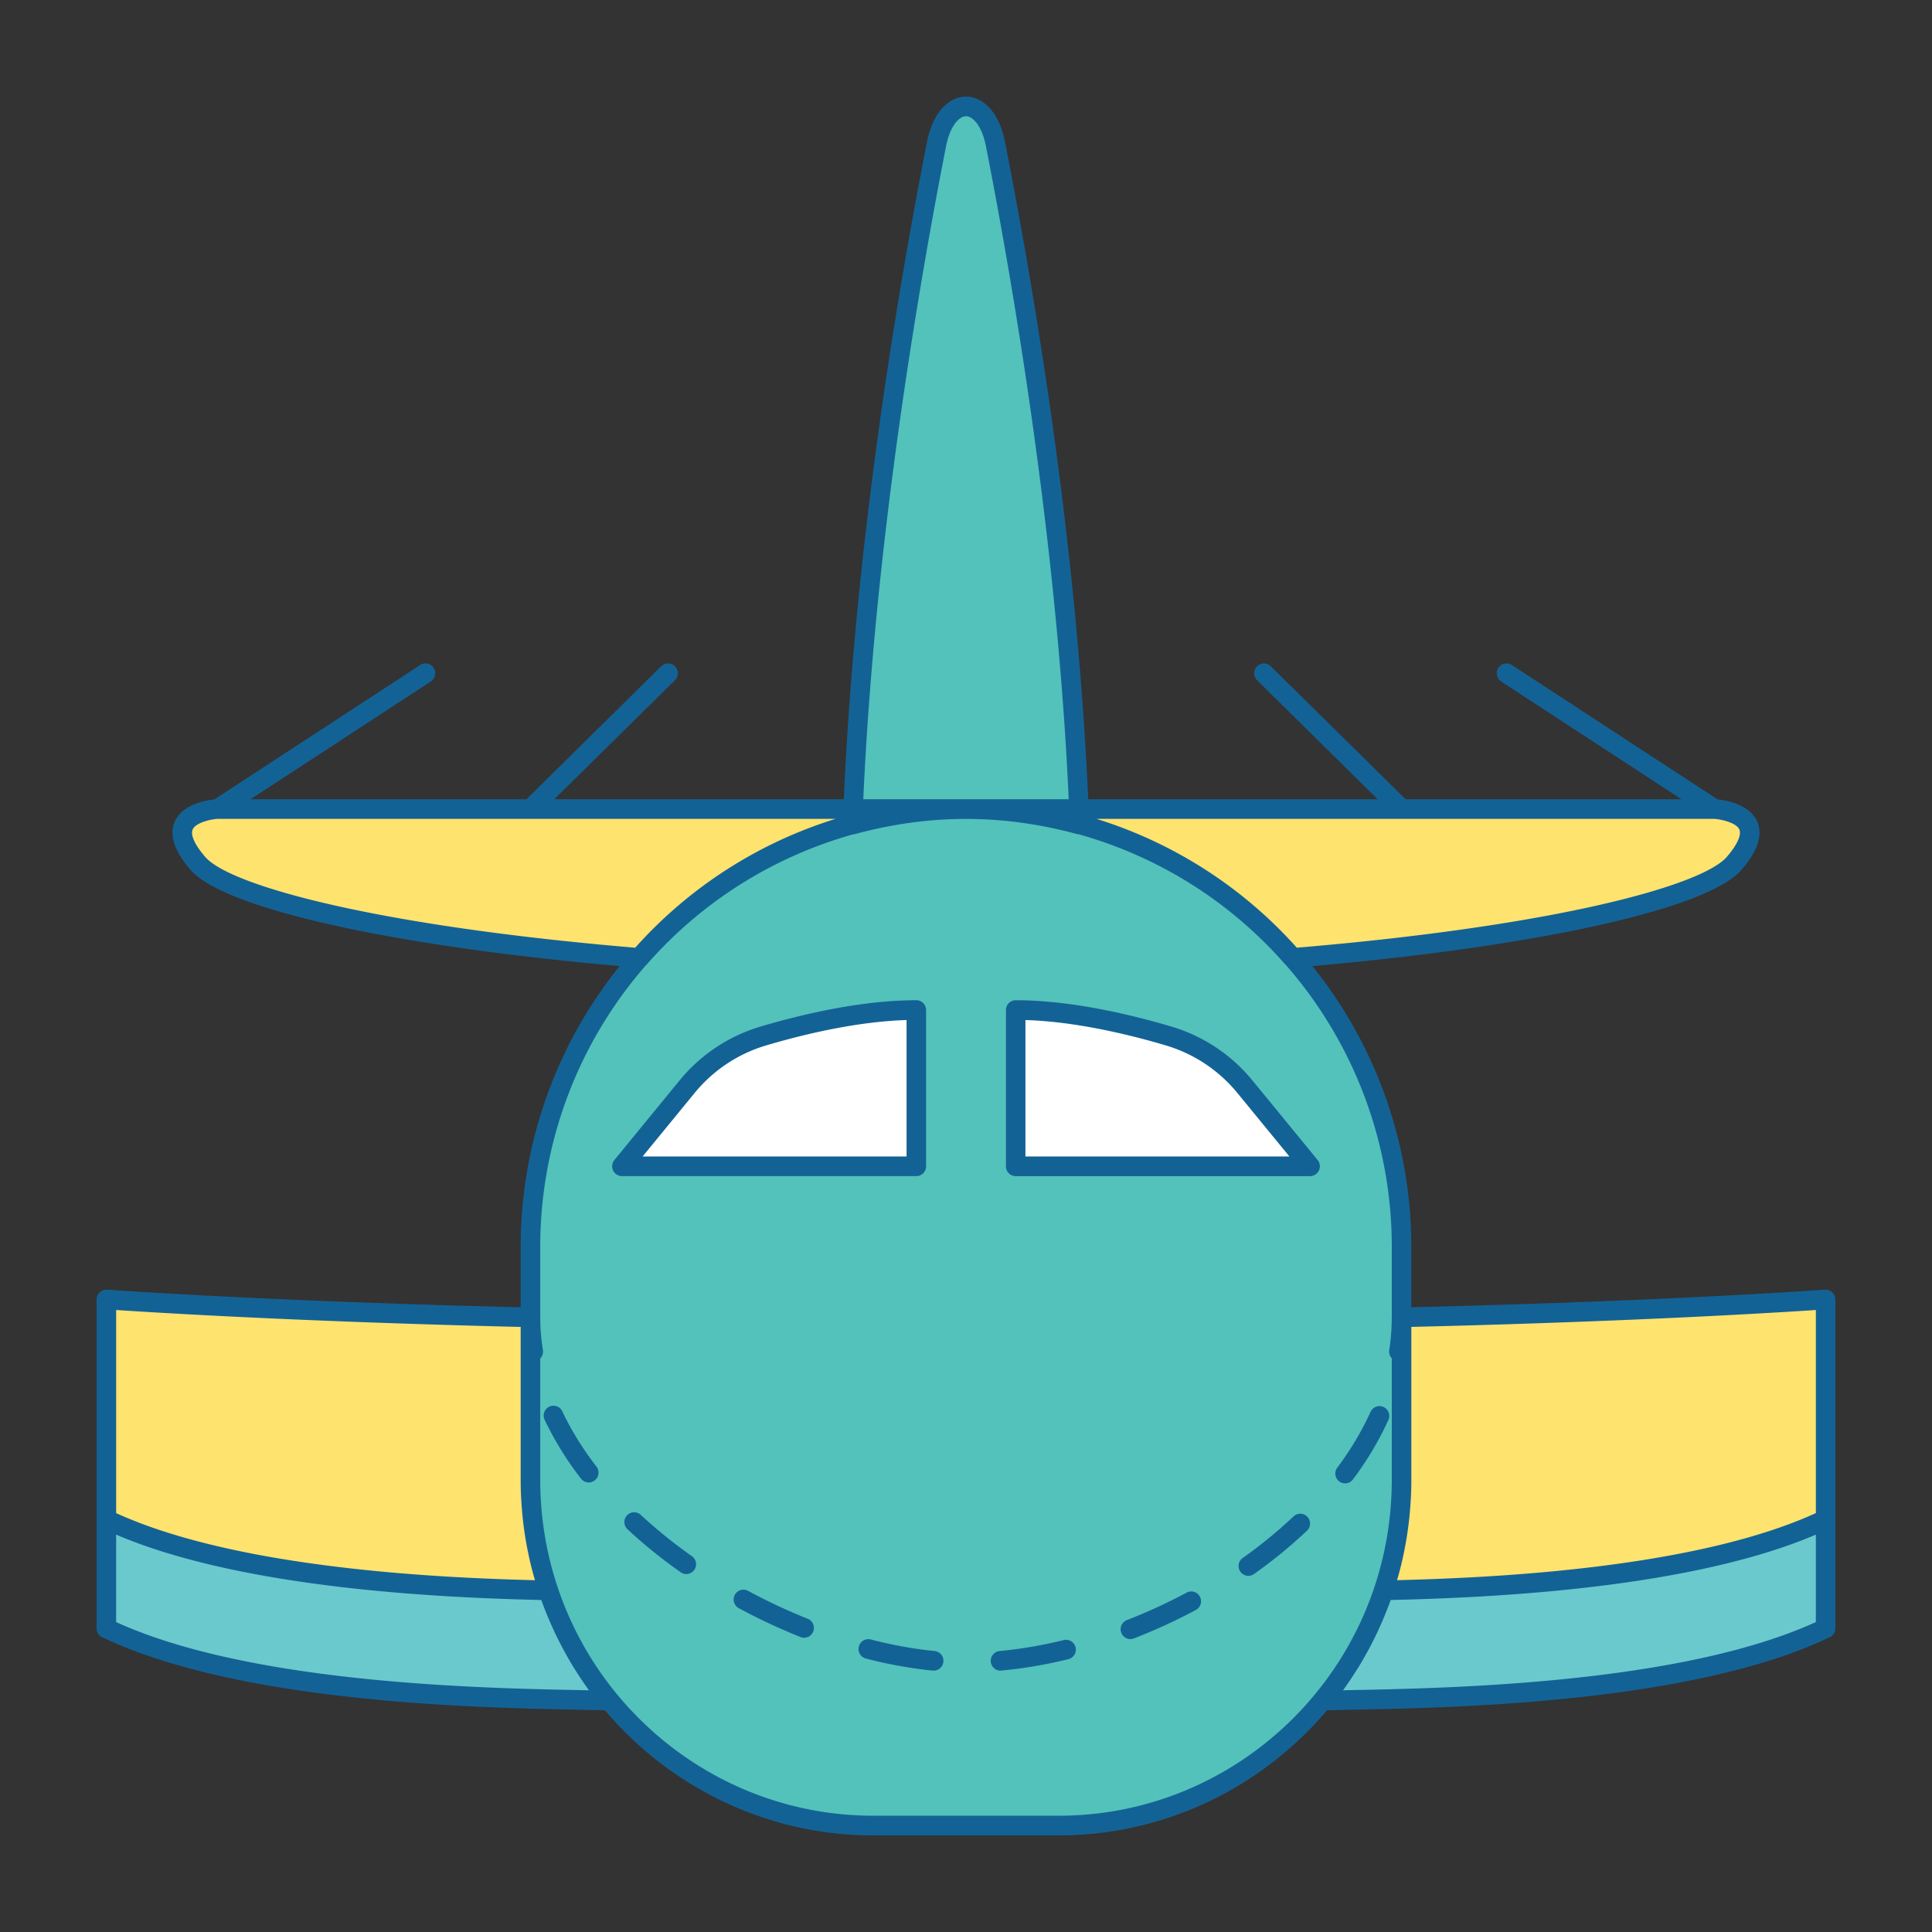 <?xml version="1.0" standalone="no"?><!DOCTYPE svg PUBLIC "-//W3C//DTD SVG 1.1//EN" "http://www.w3.org/Graphics/SVG/1.1/DTD/svg11.dtd"><svg t="1678518548098" class="icon" viewBox="0 0 1024 1024" version="1.1" xmlns="http://www.w3.org/2000/svg" p-id="30126" xmlns:xlink="http://www.w3.org/1999/xlink" width="200" height="200"><rect x="0" y="0" width="1024" height="1024" fill="#333333" stroke="none"/><path d="M512 428.8c-127.498 0-230.851 103.997-230.851 232.294v123.566c0 101.028 81.398 182.927 181.801 182.927h98.109c100.403 0 181.801-81.9 181.801-182.927V661.094C742.851 532.808 639.498 428.8 512 428.8z" fill="#53C2BA" p-id="30127"></path><path d="M485.663 535.347v82.811H329.626l34.499-42.107a82.78 82.78 0 0 1 40.612-26.982c21.156-6.277 52.316-13.722 80.927-13.722zM538.337 535.347v82.811H694.374l-34.499-42.107a82.78 82.78 0 0 0-40.612-26.982c-21.156-6.277-52.316-13.722-80.927-13.722z" fill="#FFFFFF" p-id="30128"></path><path d="M512 428.8c20.859 0 40.96 3.031 60.18 8.253-5.059-138.824-28.416-278.426-44.524-360.52-5.263-26.829-26.061-26.829-31.324 0-16.097 82.104-39.465 221.706-44.524 360.52A229.458 229.458 0 0 1 512 428.8z" fill="#53C2BA" p-id="30129"></path><path d="M104.899 457.646c16.579 19.139 107.909 39.649 234.035 50.074C381.235 459.428 442.993 428.81 512 428.81H115.333c0-0.01-33.935 1.71-10.435 28.836zM908.667 428.8H512c69.007 0 130.755 30.628 173.066 78.909 126.126-10.424 217.457-30.935 234.035-50.074 23.501-27.116-10.435-28.836-10.435-28.836z" fill="#FEE36F" p-id="30130"></path><path d="M742.851 698.194v86.456c0 44.36-15.708 85.012-41.81 116.685 40.438-1.219 186.429 0 266.578-38.287V688.773c-104.591 7.035-224.768 9.421-224.768 9.421zM281.149 698.194v86.456c0 44.36 15.708 85.012 41.81 116.685-40.438-1.219-186.429 0-266.578-38.287V688.773c104.591 7.035 224.768 9.421 224.768 9.421z" fill="#FEE36F" p-id="30131"></path><path d="M56.381 805.335v57.723c80.148 38.287 226.14 37.059 266.578 38.287a182.907 182.907 0 0 1-32.338-58.419c-60.037-1.434-168.97-6.41-234.24-37.591zM967.619 805.335v57.723c-80.148 38.287-226.14 37.059-266.578 38.287a182.907 182.907 0 0 0 32.338-58.419c60.037-1.434 168.97-6.41 234.24-37.591z" fill="#6AC9CC" p-id="30132"></path><path d="M282.624 721.562a5.181 5.181 0 0 1-5.1-4.372c-1.024-6.298-1.546-12.687-1.546-18.995 0-2.877 2.314-5.212 5.181-5.212 2.857 0 5.181 2.335 5.181 5.212 0 5.745 0.471 11.561 1.413 17.316a5.202 5.202 0 0 1-5.13 6.052zM494.858 885.473a8.223 8.223 0 0 1-0.502-0.02 233.37 233.37 0 0 1-35.707-6.472 5.222 5.222 0 0 1 2.591-10.097c11.725 3.041 23.204 5.12 34.12 6.185a5.192 5.192 0 0 1 4.649 5.683 5.202 5.202 0 0 1-5.151 4.721z m35.43 0a5.192 5.192 0 0 1-5.151-4.731 5.192 5.192 0 0 1 4.68-5.663c11.09-1.024 22.6-3 34.212-5.857a5.212 5.212 0 0 1 2.458 10.117 244.552 244.552 0 0 1-36.198 6.134z m68.823-16.712a5.222 5.222 0 0 1-1.864-10.076 287.846 287.846 0 0 0 31.713-14.572 5.161 5.161 0 0 1 7.004 2.15 5.222 5.222 0 0 1-2.14 7.045 299.151 299.151 0 0 1-32.85 15.094 5.233 5.233 0 0 1-1.864 0.358z m-172.902-0.717a5.202 5.202 0 0 1-1.905-0.369 315.29 315.29 0 0 1-32.727-15.309 5.243 5.243 0 0 1-2.12-7.055 5.181 5.181 0 0 1 7.014-2.13 305.859 305.859 0 0 0 31.642 14.807 5.222 5.222 0 0 1 2.908 6.769 5.192 5.192 0 0 1-4.813 3.287z m235.438-32.809a5.222 5.222 0 0 1-2.99-9.472 248.054 248.054 0 0 0 26.962-22.047 5.151 5.151 0 0 1 7.322 0.225 5.222 5.222 0 0 1-0.215 7.363 258.048 258.048 0 0 1-28.099 22.979 5.151 5.151 0 0 1-2.98 0.952z m-297.871-0.942c-1.024 0-2.058-0.307-2.97-0.942a268.974 268.974 0 0 1-28.211-22.784 5.243 5.243 0 0 1-0.297-7.363 5.161 5.161 0 0 1 7.311-0.297 260.116 260.116 0 0 0 27.126 21.903 5.222 5.222 0 0 1-2.959 9.482zM712.909 786.227a5.222 5.222 0 0 1-4.127-8.335 158.996 158.996 0 0 0 17.654-29.583 5.171 5.171 0 0 1 6.861-2.58 5.233 5.233 0 0 1 2.57 6.902 170.025 170.025 0 0 1-18.801 31.519 5.222 5.222 0 0 1-4.157 2.079z m-400.855-0.481a5.171 5.171 0 0 1-4.096-2.017 170.414 170.414 0 0 1-19.292-31.222 5.222 5.222 0 0 1 2.458-6.943 5.161 5.161 0 0 1 6.902 2.468c4.669 9.902 10.762 19.763 18.115 29.307a5.222 5.222 0 0 1-4.086 8.407zM741.458 721.562a5.202 5.202 0 0 1-5.13-6.011c0.891-5.765 1.341-11.602 1.341-17.357 0-2.877 2.314-5.212 5.181-5.212 2.857 0 5.181 2.335 5.181 5.212 0 6.287-0.492 12.667-1.464 18.954a5.181 5.181 0 0 1-5.11 4.413z" fill="#136296" p-id="30133"></path><path d="M485.663 530.135c-29.235 0-60.938 7.567-82.391 13.916a87.757 87.757 0 0 0-43.141 28.672L325.632 614.84a5.222 5.222 0 0 0 3.994 8.53h156.037a5.202 5.202 0 0 0 5.181-5.212V535.347a5.202 5.202 0 0 0-5.181-5.212z m-5.171 82.811H340.603l27.515-33.587a77.455 77.455 0 0 1 38.083-25.303c19.528-5.775 47.749-12.605 74.291-13.414v72.305zM698.368 614.84l-34.488-42.107a87.757 87.757 0 0 0-43.141-28.672c-21.453-6.349-53.166-13.916-82.391-13.916a5.202 5.202 0 0 0-5.181 5.212v82.811c0 2.877 2.314 5.212 5.181 5.212H694.374a5.233 5.233 0 0 0 3.994-8.54z m-154.86-1.894v-72.305c26.542 0.809 54.774 7.639 74.291 13.414a77.548 77.548 0 0 1 38.083 25.303l27.515 33.587H543.508z" fill="#136296" p-id="30134"></path><path d="M971.162 684.964a5.171 5.171 0 0 0-3.881-1.393c-91.003 6.124-194.99 8.745-219.249 9.298V661.094a237.261 237.261 0 0 0-52.449-149.053c120.883-10.65 209.654-30.464 227.43-50.975 8.55-9.871 11.387-18.432 8.428-25.426-3.953-9.37-16.538-11.459-21.043-11.919l-109.087-71.25a5.151 5.151 0 0 0-7.158 1.536 5.233 5.233 0 0 0 1.526 7.209l95.508 62.382H744.97l-71.424-70.472a5.151 5.151 0 0 0-7.322 0.072 5.222 5.222 0 0 0 0.072 7.363l63.887 63.037H576.768c-5.837-131.338-26.982-261.12-44.032-348.068C529.224 57.59 519.721 51.2 512 51.2s-17.224 6.39-20.736 24.33c-17.05 86.948-38.195 216.74-44.032 348.068H293.816l63.898-63.037a5.233 5.233 0 0 0 0.072-7.363 5.151 5.151 0 0 0-7.322-0.072l-71.434 70.482h-146.227l95.519-62.392a5.233 5.233 0 0 0 1.526-7.209 5.151 5.151 0 0 0-7.158-1.536l-109.087 71.25c-4.495 0.451-17.08 2.55-21.043 11.919-2.959 7.004-0.123 15.555 8.428 25.426 17.777 20.511 106.547 40.325 227.43 50.975A237.261 237.261 0 0 0 275.968 661.094v31.775c-24.259-0.553-128.236-3.174-219.249-9.298a5.089 5.089 0 0 0-3.881 1.393 5.253 5.253 0 0 0-1.638 3.809v174.285c0 2.017 1.147 3.84 2.959 4.71 9.155 4.372 19.139 8.233 29.716 11.653 74.015 23.91 176.783 25.897 224.051 26.798 4.874 0.092 9.114 0.174 12.708 0.276C354.959 947.026 406.006 972.8 462.94 972.8h98.109c56.945 0 107.991-25.774 142.305-66.314 3.594-0.092 7.834-0.174 12.708-0.276 47.268-0.911 150.047-2.888 224.051-26.798a242.299 242.299 0 0 0 29.716-11.653 5.181 5.181 0 0 0 2.97-4.7v-174.285a5.253 5.253 0 0 0-1.638-3.809z m-8.714 9.37v107.633c-66.161 30.188-176.62 34.396-221.983 35.564l0.174-0.604 0.461-1.618c0.563-2.017 1.096-4.035 1.597-6.083l0.276-1.198a189.624 189.624 0 0 0 4.659-31.508c0.072-1.075 0.143-2.15 0.195-3.236 0.133-2.877 0.215-5.755 0.215-8.643v-81.367c23.491-0.512 124.324-3.052 214.405-8.94zM921.907 439.716c1.208 2.888-1.229 8.172-6.707 14.5-13.066 15.073-89.907 36.485-227.86 48.087a236.39 236.39 0 0 0-106.189-68.291h327.373c3.625 0.236 11.807 1.946 13.384 5.704zM501.422 77.548c2.15-10.936 6.994-15.923 10.578-15.923s8.438 4.987 10.578 15.923c13.906 70.932 37.652 208.292 43.858 346.051H457.564c6.205-137.759 29.942-275.118 43.858-346.051zM108.8 454.216c-5.478-6.318-7.926-11.612-6.707-14.5 1.597-3.809 9.943-5.519 13.24-5.704h327.526a236.308 236.308 0 0 0-106.189 68.291c-137.964-11.602-214.804-33.004-227.871-48.087zM275.968 703.293v81.367c0 2.888 0.082 5.765 0.215 8.643 0.051 1.085 0.123 2.161 0.195 3.236a218.624 218.624 0 0 0 0.799 9.247 190.198 190.198 0 0 0 3.86 22.262l0.276 1.198a176.896 176.896 0 0 0 2.058 7.7l0.174 0.604c-45.363-1.167-155.822-5.386-221.983-35.564V694.333c90.071 5.888 190.904 8.428 214.405 8.96zM61.553 859.73v-46.346c70.277 30.106 182.825 33.618 225.341 34.652l0.123 0.317c1.341 3.748 2.816 7.444 4.393 11.08 0.41 0.963 0.84 1.905 1.27 2.857l1.198 2.642c0.471 1.004 0.963 1.997 1.454 2.99a241.285 241.285 0 0 0 3.133 6.154l0.532 0.942c1.638 3 3.328 5.97 5.13 8.888 0.44 0.717 0.911 1.413 1.362 2.13 2.048 3.226 4.178 6.41 6.431 9.513l0.225 0.338-4.024-0.082c-52.623-1.014-174.899-3.369-246.569-36.076z m499.507 102.646H462.95c-63.764 0-119.747-34.191-150.794-85.299l-0.573-0.963a167.782 167.782 0 0 1-6.81-12.513c-0.563-1.147-1.126-2.284-1.669-3.441-0.502-1.065-0.963-2.14-1.444-3.205a146.842 146.842 0 0 1-1.7-3.932l-0.563-1.372a206.93 206.93 0 0 1-2.212-5.755l-0.676-1.874c-2.355-6.687-4.321-13.517-5.868-20.449l-0.225-0.963a191.488 191.488 0 0 1-2.806-16.845 134.656 134.656 0 0 1-0.492-4.557c-0.143-1.536-0.246-3.082-0.348-4.628-0.082-1.178-0.174-2.345-0.225-3.523a175.708 175.708 0 0 1-0.215-8.397V661.094a226.908 226.908 0 0 1 56.218-149.729c0.082-0.082 0.195-0.113 0.276-0.205a226.243 226.243 0 0 1 109.281-68.915 4.71 4.71 0 0 0 1.065-0.164c39.455-10.711 78.203-10.711 117.668 0 0.317 0.082 0.635 0.102 0.963 0.133a226.273 226.273 0 0 1 109.384 68.946c0.082 0.092 0.195 0.123 0.276 0.205a226.877 226.877 0 0 1 56.218 149.729V784.65c0 2.816-0.082 5.612-0.215 8.397-0.051 1.178-0.154 2.345-0.225 3.523-0.102 1.546-0.205 3.092-0.348 4.628-0.143 1.526-0.317 3.041-0.492 4.557-0.133 1.116-0.266 2.232-0.42 3.338-0.246 1.751-0.502 3.502-0.799 5.253l-0.41 2.294a191.488 191.488 0 0 1-1.178 5.96l-0.225 0.963a178.627 178.627 0 0 1-5.868 20.449l-0.676 1.874c-0.604 1.669-1.239 3.318-1.905 4.966l-0.307 0.788-0.563 1.372c-0.543 1.321-1.126 2.632-1.7 3.932-0.481 1.075-0.942 2.15-1.444 3.205-0.543 1.157-1.106 2.294-1.669 3.441a182.057 182.057 0 0 1-6.81 12.513l-0.573 0.963c-31.058 51.128-87.03 85.309-150.794 85.309z m401.388-102.646C890.778 892.426 768.512 894.781 715.878 895.795l-4.024 0.082 0.225-0.338c2.253-3.103 4.372-6.277 6.42-9.503 0.451-0.717 0.922-1.413 1.372-2.14 1.792-2.918 3.492-5.888 5.12-8.888l0.532-0.942c0.451-0.829 0.881-1.669 1.321-2.509 0.625-1.208 1.219-2.427 1.812-3.645 0.492-0.993 0.983-1.987 1.454-2.99 0.41-0.87 0.809-1.751 1.198-2.632 0.43-0.952 0.86-1.905 1.27-2.867a195.871 195.871 0 0 0 4.516-11.387c42.516-1.034 155.064-4.547 225.341-34.652v46.346z" fill="#136296" p-id="30135"></path></svg>